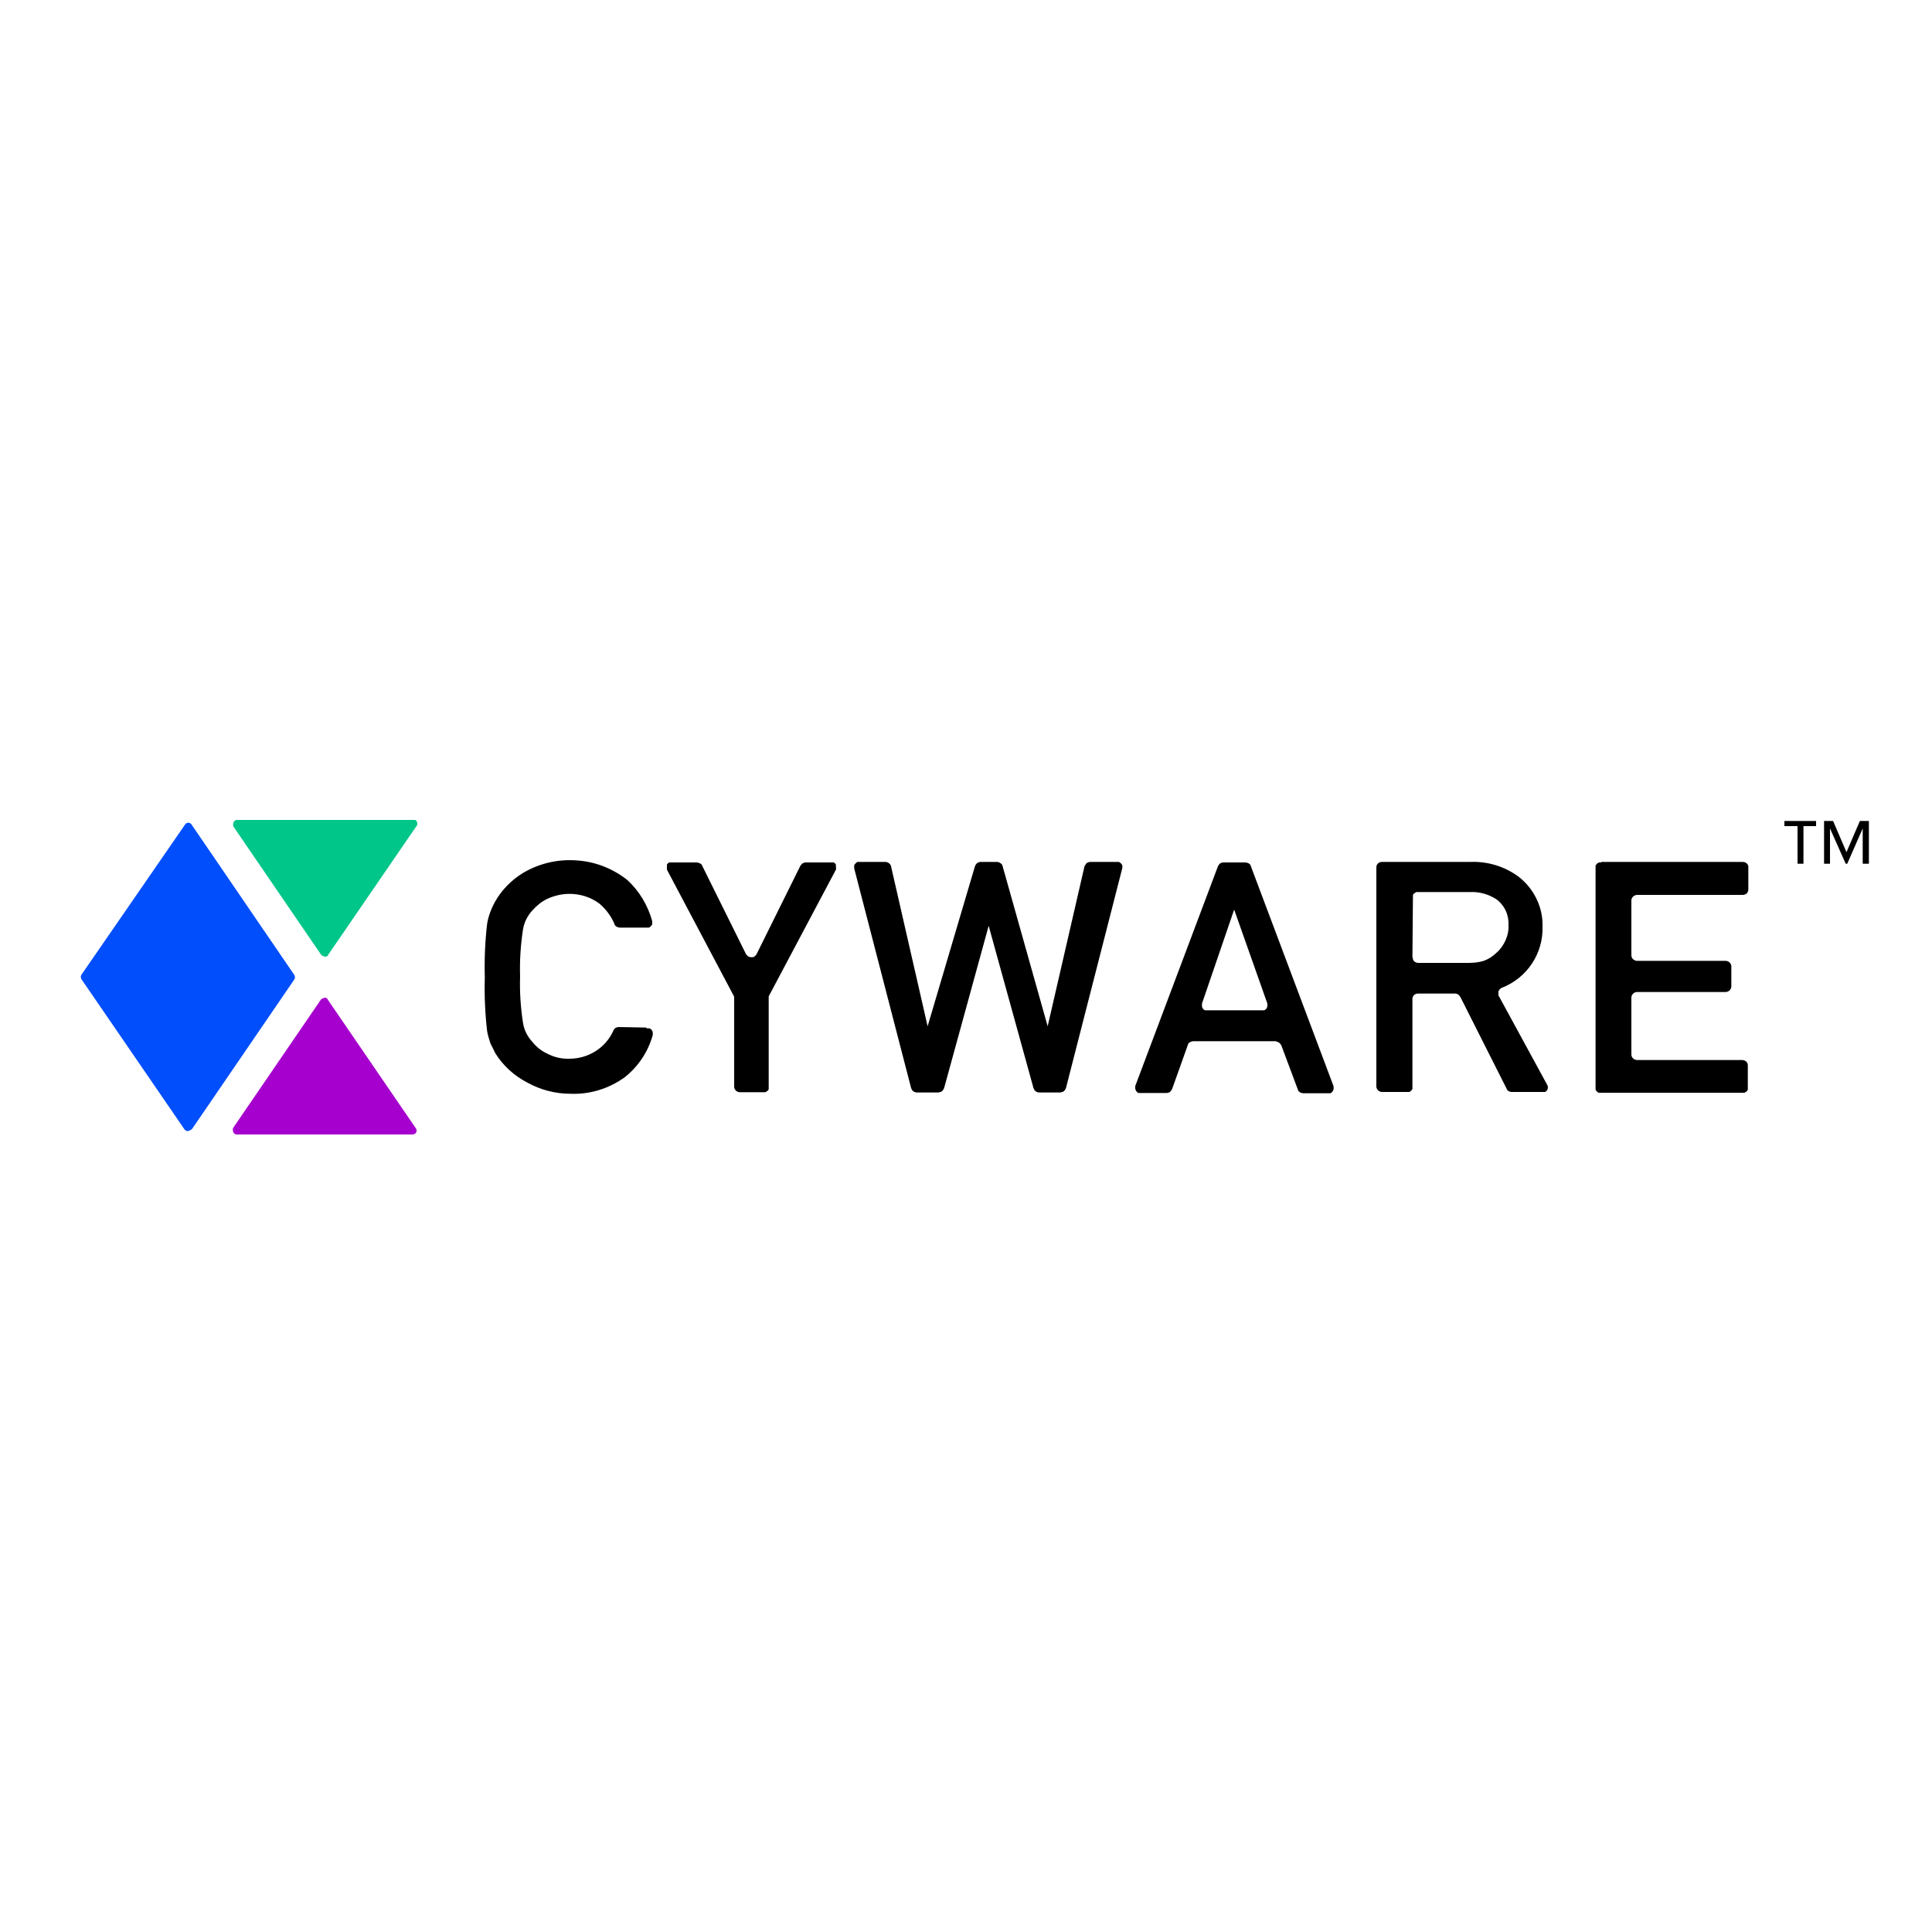 <?xml version="1.0" encoding="UTF-8"?><svg id="f8d30dc7-3ef8-4c98-a648-6612d75e798a" xmlns="http://www.w3.org/2000/svg" viewBox="0 0 75 75"><defs><style>.cls-1{fill:#000;}.cls-1,.cls-2,.cls-3,.cls-4{stroke-width:0px;}.cls-2{fill:#a600ce;}.cls-2,.cls-3,.cls-4{fill-rule:evenodd;}.cls-3{fill:#00c689;}.cls-4{fill:#004efc;}</style></defs><g><path class="cls-1" d="M25.11,39.92s.07,0,.11,0c.03.02.06.04.08.06.02.03.03.06.04.1,0,.03,0,.07,0,.1-.18.65-.56,1.22-1.09,1.64-.61.44-1.35.67-2.1.64-.59,0-1.17-.15-1.69-.44-.5-.26-.93-.65-1.23-1.13-.06-.13-.13-.26-.19-.38-.05-.16-.1-.31-.13-.48-.08-.69-.11-1.39-.09-2.08-.02-.7.01-1.4.09-2.09.05-.3.16-.59.31-.86.26-.46.64-.84,1.08-1.11.62-.37,1.34-.54,2.06-.49.73.04,1.42.31,1.99.76.47.43.8.99.97,1.6,0,.03,0,.07,0,.1,0,.03-.02.06-.05.09s-.05.05-.08.06c-.03,0-.07,0-.1,0h-1.03s-.09-.01-.13-.04c-.04-.02-.07-.06-.08-.11-.13-.3-.33-.57-.58-.78-.33-.25-.74-.38-1.16-.38-.3,0-.59.07-.86.19-.23.11-.42.27-.59.46-.19.21-.32.47-.36.75-.09.6-.13,1.2-.11,1.8-.02.6.02,1.2.11,1.79.04.28.17.55.37.76.15.19.35.35.57.45.26.14.56.21.86.2.74,0,1.42-.42,1.72-1.11.02-.04.05-.07.08-.09.04-.02.08-.03.12-.03l1.06.02h0Z"/><path class="cls-1" d="M28.5,38.69l-2.61-4.93s0-.07,0-.1c0-.03,0-.07,0-.1.02-.03.05-.06.08-.08.04,0,.07,0,.11,0h.98s.09.02.12.04c.04.02.07.05.08.09l1.7,3.43s.05.07.09.09c.04.02.08.03.12.03.04,0,.09,0,.12-.03s.06-.05.08-.09l1.7-3.43s.05-.07.08-.09c.04-.02.08-.04.13-.04h.98s.07,0,.11,0c.03.02.06.05.08.08,0,.03,0,.07,0,.1.01.03.01.07,0,.1l-2.61,4.92s0,.06,0,.09v3.43s0,.05,0,.08c-.01.03-.02.05-.05.07-.02.02-.05.03-.08.05-.03,0-.06,0-.09,0h-.89c-.06,0-.12-.02-.16-.06-.04-.04-.07-.09-.07-.15v-3.4s0-.06,0-.1"/><path class="cls-1" d="M33.36,33.46h1.01c.05,0,.1.02.14.05s.07.07.08.12l1.42,6.21,1.84-6.22s.04-.09.08-.11c.04-.03.09-.05.13-.05h.64c.05,0,.1.02.14.05.04.02.07.06.08.11l1.75,6.22,1.43-6.21s.05-.09.08-.12c.04-.03.09-.05.15-.05h1.01s.06,0,.1,0c.03.02.06.04.08.06.02.02.04.05.05.08,0,.03,0,.06,0,.09l-2.19,8.55s-.04.09-.08.12c-.04.03-.09.04-.14.05h-.82c-.05,0-.1-.02-.14-.05-.04-.03-.06-.07-.08-.12l-1.74-6.3-1.73,6.3s-.04.09-.08.12c-.04.03-.09.04-.14.05h-.84c-.05,0-.1-.02-.14-.05-.04-.03-.06-.07-.08-.12l-2.21-8.53s0-.06,0-.1.02-.06.05-.09.05-.05.08-.06c.03,0,.07,0,.1,0"/><path class="cls-1" d="M49.53,40.42h-3.21s-.09.01-.13.04c-.04.02-.07.06-.08.11l-.61,1.71s-.05.08-.08.11c-.04.02-.09.04-.13.04h-.99s-.07,0-.11,0c-.03-.02-.06-.04-.08-.07-.02-.03-.03-.06-.04-.1,0-.03,0-.07,0-.1l3.21-8.53s.04-.08.08-.11c.04-.02.08-.04.13-.04h.86s.09.01.13.04c.04.02.07.06.08.11l3.21,8.54s0,.07,0,.1c0,.03-.02.07-.04.1-.02.03-.05.05-.08.07h-1.06s-.09-.01-.13-.04c-.04-.02-.07-.06-.08-.11l-.64-1.71s-.05-.08-.08-.1c-.04-.03-.09-.04-.13-.05h.02s0-.01,0-.01ZM48.97,39.22s.07,0,.11,0c.03-.02.06-.04.08-.06.02-.03.03-.06.04-.1,0-.03,0-.07,0-.1l-1.29-3.65-1.25,3.65s0,.07,0,.1c0,.04.02.07.04.1.02.03.05.05.08.06.03,0,.07,0,.1,0h2.07Z"/><path class="cls-1" d="M53.43,33.67c0-.06.02-.11.06-.15.04-.04.1-.06.16-.06h3.41c.68-.03,1.35.17,1.9.58.29.23.53.52.69.86.16.33.24.69.23,1.05.04,1.06-.6,2.02-1.59,2.4l-.07.05s-.03.05-.05.08v.16l1.89,3.47c.04.06.04.15,0,.21-.02.03-.05.05-.08.07-.04,0-.08,0-.12,0h-1.16s-.09,0-.13-.03c-.04-.02-.07-.05-.08-.09l-1.8-3.57s-.05-.07-.08-.09c-.04-.03-.08-.04-.13-.04h-1.43c-.06,0-.12.02-.16.06-.04.04-.06.1-.06.15v3.41s0,.05,0,.08c-.01.03-.03.05-.05.07-.02.02-.04.04-.07.05-.03,0-.06,0-.09,0h-.96c-.06,0-.12-.02-.16-.06-.04-.04-.07-.09-.07-.15v-8.52s0,0,0,0ZM54.84,37.17c0,.05.02.11.06.15.05.04.1.06.16.06h1.93c.21,0,.42-.02.61-.08.19-.07.36-.18.51-.33.15-.13.26-.3.34-.48.08-.18.12-.37.11-.56.01-.19-.02-.38-.1-.56-.08-.18-.21-.34-.37-.46-.31-.2-.67-.3-1.04-.28h-2.07s-.05.03-.08.05c-.02.02-.04.04-.05.06,0,.03,0,.05,0,.08l-.02,2.34h0Z"/><path class="cls-1" d="M62.16,33.46h5.49c.06,0,.12.02.16.06.04.04.07.09.06.15v.86c0,.05-.02.11-.06.15-.04.04-.1.06-.16.06h-4.09c-.12,0-.22.09-.23.2v2.14c0,.06.02.12.07.16.05.04.1.06.16.06h3.42c.06,0,.12.02.16.06.04.04.07.09.07.15v.78c0,.06-.03.12-.07.16-.05.04-.1.06-.16.06h-3.42c-.06,0-.12.02-.16.06-.04.04-.07.09-.07.16v2.2c0,.06.02.12.07.16.04.04.1.06.16.06h4.06c.06,0,.12.02.17.06.04.04.06.09.06.15v.86s0,.05,0,.08c-.01.03-.03.05-.05.07-.02.02-.05.03-.08.05-.03,0-.06,0-.09,0h-5.47s-.06,0-.09,0c-.03,0-.05-.02-.08-.05s-.04-.05-.05-.07v-8.7s.03-.05.05-.07l.08-.05h.09"/><path class="cls-1" d="M70.01,32.07v1.46h-.23v-1.46h-.51v-.2h1.23v.2h-.5,0ZM72.31,33.53v-1.37l-.6,1.37h-.06l-.61-1.37v1.37h-.23v-1.66h.35l.52,1.21.52-1.21h.35v1.66h-.23s0,0,0,0Z"/><path class="cls-2" d="M12.72,38.8l3.43,5.01c.04.07.02.16-.04.2-.03.02-.07.03-.1.03h-6.82c-.09,0-.15-.08-.15-.17,0-.02,0-.05,0-.07l3.42-5s.08-.06.12-.06c.05-.02.11,0,.14.05"/><path class="cls-4" d="M7.44,43.85l3.98-5.82c.04-.05.04-.13,0-.19l-3.99-5.84c-.04-.06-.13-.08-.2-.04h0l-.04.04-4.03,5.84c-.03.05-.03.12,0,.17l4,5.83c.05.07.14.09.2.04.03,0,.05-.02.07-.04"/><path class="cls-3" d="M12.73,37.08l3.43-5c.06-.06.05-.16,0-.22-.01-.01-.02-.02-.04-.03-.03,0-.06,0-.1,0h-6.82c-.09,0-.15.08-.15.17,0,.02,0,.05,0,.07l3.42,5s.07.06.12.06c.05.02.12,0,.15-.05"/></g></svg>